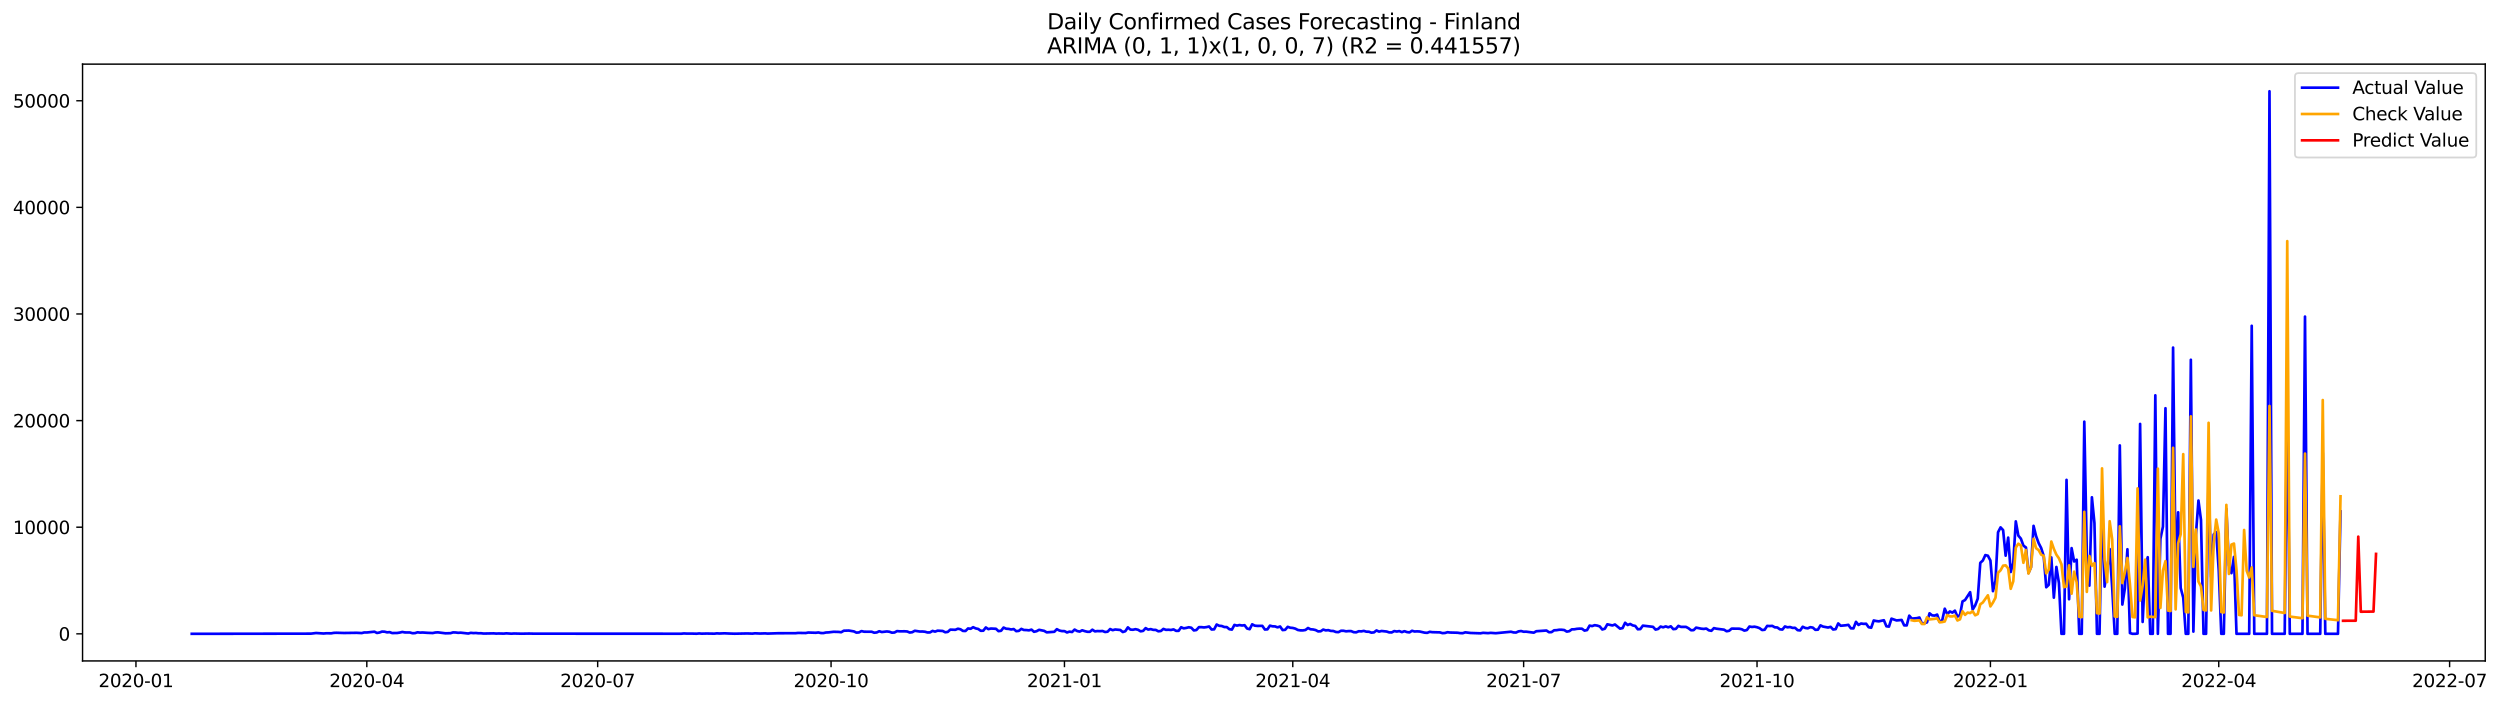 <?xml version="1.0" encoding="utf-8" standalone="no"?>
<!DOCTYPE svg PUBLIC "-//W3C//DTD SVG 1.1//EN"
  "http://www.w3.org/Graphics/SVG/1.1/DTD/svg11.dtd">
<svg xmlns:xlink="http://www.w3.org/1999/xlink" width="1393.437pt" height="392.274pt" viewBox="0 0 1393.437 392.274" xmlns="http://www.w3.org/2000/svg" version="1.1">
 <defs>
  <style type="text/css">*{stroke-linejoin: round; stroke-linecap: butt}</style>
 </defs>
 <g id="figure_1">
  <g id="patch_1">
   <path d="M 0 392.274 
L 1393.437 392.274 
L 1393.437 0 
L 0 0 
z
" style="fill: #ffffff"/>
  </g>
  <g id="axes_1">
   <g id="patch_2">
    <path d="M 46.013 368.396 
L 1385.213 368.396 
L 1385.213 35.755 
L 46.013 35.755 
z
" style="fill: #ffffff"/>
   </g>
   <g id="matplotlib.axis_1">
    <g id="xtick_1">
     <g id="line2d_1">
      <defs>
       <path id="m874db8ef12" d="M 0 0 
L 0 3.5 
" style="stroke: #000000; stroke-width: 0.8"/>
      </defs>
      <g>
       <use xlink:href="#m874db8ef12" x="75.777" y="368.396" style="stroke: #000000; stroke-width: 0.8"/>
      </g>
     </g>
     <g id="text_1">
      <!-- 2020-01 -->
      <g transform="translate(54.886 382.994)scale(0.1 -0.1)">
       <defs>
        <path id="DejaVuSans-32" d="M 1228 531 
L 3431 531 
L 3431 0 
L 469 0 
L 469 531 
Q 828 903 1448 1529 
Q 2069 2156 2228 2338 
Q 2531 2678 2651 2914 
Q 2772 3150 2772 3378 
Q 2772 3750 2511 3984 
Q 2250 4219 1831 4219 
Q 1534 4219 1204 4116 
Q 875 4013 500 3803 
L 500 4441 
Q 881 4594 1212 4672 
Q 1544 4750 1819 4750 
Q 2544 4750 2975 4387 
Q 3406 4025 3406 3419 
Q 3406 3131 3298 2873 
Q 3191 2616 2906 2266 
Q 2828 2175 2409 1742 
Q 1991 1309 1228 531 
z
" transform="scale(0.016)"/>
        <path id="DejaVuSans-30" d="M 2034 4250 
Q 1547 4250 1301 3770 
Q 1056 3291 1056 2328 
Q 1056 1369 1301 889 
Q 1547 409 2034 409 
Q 2525 409 2770 889 
Q 3016 1369 3016 2328 
Q 3016 3291 2770 3770 
Q 2525 4250 2034 4250 
z
M 2034 4750 
Q 2819 4750 3233 4129 
Q 3647 3509 3647 2328 
Q 3647 1150 3233 529 
Q 2819 -91 2034 -91 
Q 1250 -91 836 529 
Q 422 1150 422 2328 
Q 422 3509 836 4129 
Q 1250 4750 2034 4750 
z
" transform="scale(0.016)"/>
        <path id="DejaVuSans-2d" d="M 313 2009 
L 1997 2009 
L 1997 1497 
L 313 1497 
L 313 2009 
z
" transform="scale(0.016)"/>
        <path id="DejaVuSans-31" d="M 794 531 
L 1825 531 
L 1825 4091 
L 703 3866 
L 703 4441 
L 1819 4666 
L 2450 4666 
L 2450 531 
L 3481 531 
L 3481 0 
L 794 0 
L 794 531 
z
" transform="scale(0.016)"/>
       </defs>
       <use xlink:href="#DejaVuSans-32"/>
       <use xlink:href="#DejaVuSans-30" x="63.623"/>
       <use xlink:href="#DejaVuSans-32" x="127.246"/>
       <use xlink:href="#DejaVuSans-30" x="190.869"/>
       <use xlink:href="#DejaVuSans-2d" x="254.492"/>
       <use xlink:href="#DejaVuSans-30" x="290.576"/>
       <use xlink:href="#DejaVuSans-31" x="354.199"/>
      </g>
     </g>
    </g>
    <g id="xtick_2">
     <g id="line2d_2">
      <g>
       <use xlink:href="#m874db8ef12" x="204.451" y="368.396" style="stroke: #000000; stroke-width: 0.8"/>
      </g>
     </g>
     <g id="text_2">
      <!-- 2020-04 -->
      <g transform="translate(183.56 382.994)scale(0.1 -0.1)">
       <defs>
        <path id="DejaVuSans-34" d="M 2419 4116 
L 825 1625 
L 2419 1625 
L 2419 4116 
z
M 2253 4666 
L 3047 4666 
L 3047 1625 
L 3713 1625 
L 3713 1100 
L 3047 1100 
L 3047 0 
L 2419 0 
L 2419 1100 
L 313 1100 
L 313 1709 
L 2253 4666 
z
" transform="scale(0.016)"/>
       </defs>
       <use xlink:href="#DejaVuSans-32"/>
       <use xlink:href="#DejaVuSans-30" x="63.623"/>
       <use xlink:href="#DejaVuSans-32" x="127.246"/>
       <use xlink:href="#DejaVuSans-30" x="190.869"/>
       <use xlink:href="#DejaVuSans-2d" x="254.492"/>
       <use xlink:href="#DejaVuSans-30" x="290.576"/>
       <use xlink:href="#DejaVuSans-34" x="354.199"/>
      </g>
     </g>
    </g>
    <g id="xtick_3">
     <g id="line2d_3">
      <g>
       <use xlink:href="#m874db8ef12" x="333.125" y="368.396" style="stroke: #000000; stroke-width: 0.8"/>
      </g>
     </g>
     <g id="text_3">
      <!-- 2020-07 -->
      <g transform="translate(312.234 382.994)scale(0.1 -0.1)">
       <defs>
        <path id="DejaVuSans-37" d="M 525 4666 
L 3525 4666 
L 3525 4397 
L 1831 0 
L 1172 0 
L 2766 4134 
L 525 4134 
L 525 4666 
z
" transform="scale(0.016)"/>
       </defs>
       <use xlink:href="#DejaVuSans-32"/>
       <use xlink:href="#DejaVuSans-30" x="63.623"/>
       <use xlink:href="#DejaVuSans-32" x="127.246"/>
       <use xlink:href="#DejaVuSans-30" x="190.869"/>
       <use xlink:href="#DejaVuSans-2d" x="254.492"/>
       <use xlink:href="#DejaVuSans-30" x="290.576"/>
       <use xlink:href="#DejaVuSans-37" x="354.199"/>
      </g>
     </g>
    </g>
    <g id="xtick_4">
     <g id="line2d_4">
      <g>
       <use xlink:href="#m874db8ef12" x="463.213" y="368.396" style="stroke: #000000; stroke-width: 0.8"/>
      </g>
     </g>
     <g id="text_4">
      <!-- 2020-10 -->
      <g transform="translate(442.322 382.994)scale(0.1 -0.1)">
       <use xlink:href="#DejaVuSans-32"/>
       <use xlink:href="#DejaVuSans-30" x="63.623"/>
       <use xlink:href="#DejaVuSans-32" x="127.246"/>
       <use xlink:href="#DejaVuSans-30" x="190.869"/>
       <use xlink:href="#DejaVuSans-2d" x="254.492"/>
       <use xlink:href="#DejaVuSans-31" x="290.576"/>
       <use xlink:href="#DejaVuSans-30" x="354.199"/>
      </g>
     </g>
    </g>
    <g id="xtick_5">
     <g id="line2d_5">
      <g>
       <use xlink:href="#m874db8ef12" x="593.301" y="368.396" style="stroke: #000000; stroke-width: 0.8"/>
      </g>
     </g>
     <g id="text_5">
      <!-- 2021-01 -->
      <g transform="translate(572.41 382.994)scale(0.1 -0.1)">
       <use xlink:href="#DejaVuSans-32"/>
       <use xlink:href="#DejaVuSans-30" x="63.623"/>
       <use xlink:href="#DejaVuSans-32" x="127.246"/>
       <use xlink:href="#DejaVuSans-31" x="190.869"/>
       <use xlink:href="#DejaVuSans-2d" x="254.492"/>
       <use xlink:href="#DejaVuSans-30" x="290.576"/>
       <use xlink:href="#DejaVuSans-31" x="354.199"/>
      </g>
     </g>
    </g>
    <g id="xtick_6">
     <g id="line2d_6">
      <g>
       <use xlink:href="#m874db8ef12" x="720.562" y="368.396" style="stroke: #000000; stroke-width: 0.8"/>
      </g>
     </g>
     <g id="text_6">
      <!-- 2021-04 -->
      <g transform="translate(699.67 382.994)scale(0.1 -0.1)">
       <use xlink:href="#DejaVuSans-32"/>
       <use xlink:href="#DejaVuSans-30" x="63.623"/>
       <use xlink:href="#DejaVuSans-32" x="127.246"/>
       <use xlink:href="#DejaVuSans-31" x="190.869"/>
       <use xlink:href="#DejaVuSans-2d" x="254.492"/>
       <use xlink:href="#DejaVuSans-30" x="290.576"/>
       <use xlink:href="#DejaVuSans-34" x="354.199"/>
      </g>
     </g>
    </g>
    <g id="xtick_7">
     <g id="line2d_7">
      <g>
       <use xlink:href="#m874db8ef12" x="849.236" y="368.396" style="stroke: #000000; stroke-width: 0.8"/>
      </g>
     </g>
     <g id="text_7">
      <!-- 2021-07 -->
      <g transform="translate(828.344 382.994)scale(0.1 -0.1)">
       <use xlink:href="#DejaVuSans-32"/>
       <use xlink:href="#DejaVuSans-30" x="63.623"/>
       <use xlink:href="#DejaVuSans-32" x="127.246"/>
       <use xlink:href="#DejaVuSans-31" x="190.869"/>
       <use xlink:href="#DejaVuSans-2d" x="254.492"/>
       <use xlink:href="#DejaVuSans-30" x="290.576"/>
       <use xlink:href="#DejaVuSans-37" x="354.199"/>
      </g>
     </g>
    </g>
    <g id="xtick_8">
     <g id="line2d_8">
      <g>
       <use xlink:href="#m874db8ef12" x="979.324" y="368.396" style="stroke: #000000; stroke-width: 0.8"/>
      </g>
     </g>
     <g id="text_8">
      <!-- 2021-10 -->
      <g transform="translate(958.432 382.994)scale(0.1 -0.1)">
       <use xlink:href="#DejaVuSans-32"/>
       <use xlink:href="#DejaVuSans-30" x="63.623"/>
       <use xlink:href="#DejaVuSans-32" x="127.246"/>
       <use xlink:href="#DejaVuSans-31" x="190.869"/>
       <use xlink:href="#DejaVuSans-2d" x="254.492"/>
       <use xlink:href="#DejaVuSans-31" x="290.576"/>
       <use xlink:href="#DejaVuSans-30" x="354.199"/>
      </g>
     </g>
    </g>
    <g id="xtick_9">
     <g id="line2d_9">
      <g>
       <use xlink:href="#m874db8ef12" x="1109.412" y="368.396" style="stroke: #000000; stroke-width: 0.8"/>
      </g>
     </g>
     <g id="text_9">
      <!-- 2022-01 -->
      <g transform="translate(1088.52 382.994)scale(0.1 -0.1)">
       <use xlink:href="#DejaVuSans-32"/>
       <use xlink:href="#DejaVuSans-30" x="63.623"/>
       <use xlink:href="#DejaVuSans-32" x="127.246"/>
       <use xlink:href="#DejaVuSans-32" x="190.869"/>
       <use xlink:href="#DejaVuSans-2d" x="254.492"/>
       <use xlink:href="#DejaVuSans-30" x="290.576"/>
       <use xlink:href="#DejaVuSans-31" x="354.199"/>
      </g>
     </g>
    </g>
    <g id="xtick_10">
     <g id="line2d_10">
      <g>
       <use xlink:href="#m874db8ef12" x="1236.672" y="368.396" style="stroke: #000000; stroke-width: 0.8"/>
      </g>
     </g>
     <g id="text_10">
      <!-- 2022-04 -->
      <g transform="translate(1215.78 382.994)scale(0.1 -0.1)">
       <use xlink:href="#DejaVuSans-32"/>
       <use xlink:href="#DejaVuSans-30" x="63.623"/>
       <use xlink:href="#DejaVuSans-32" x="127.246"/>
       <use xlink:href="#DejaVuSans-32" x="190.869"/>
       <use xlink:href="#DejaVuSans-2d" x="254.492"/>
       <use xlink:href="#DejaVuSans-30" x="290.576"/>
       <use xlink:href="#DejaVuSans-34" x="354.199"/>
      </g>
     </g>
    </g>
    <g id="xtick_11">
     <g id="line2d_11">
      <g>
       <use xlink:href="#m874db8ef12" x="1365.346" y="368.396" style="stroke: #000000; stroke-width: 0.8"/>
      </g>
     </g>
     <g id="text_11">
      <!-- 2022-07 -->
      <g transform="translate(1344.454 382.994)scale(0.1 -0.1)">
       <use xlink:href="#DejaVuSans-32"/>
       <use xlink:href="#DejaVuSans-30" x="63.623"/>
       <use xlink:href="#DejaVuSans-32" x="127.246"/>
       <use xlink:href="#DejaVuSans-32" x="190.869"/>
       <use xlink:href="#DejaVuSans-2d" x="254.492"/>
       <use xlink:href="#DejaVuSans-30" x="290.576"/>
       <use xlink:href="#DejaVuSans-37" x="354.199"/>
      </g>
     </g>
    </g>
   </g>
   <g id="matplotlib.axis_2">
    <g id="ytick_1">
     <g id="line2d_12">
      <defs>
       <path id="m9515ef3a72" d="M 0 0 
L -3.5 0 
" style="stroke: #000000; stroke-width: 0.8"/>
      </defs>
      <g>
       <use xlink:href="#m9515ef3a72" x="46.013" y="353.276" style="stroke: #000000; stroke-width: 0.8"/>
      </g>
     </g>
     <g id="text_12">
      <!-- 0 -->
      <g transform="translate(32.65 357.075)scale(0.1 -0.1)">
       <use xlink:href="#DejaVuSans-30"/>
      </g>
     </g>
    </g>
    <g id="ytick_2">
     <g id="line2d_13">
      <g>
       <use xlink:href="#m9515ef3a72" x="46.013" y="293.852" style="stroke: #000000; stroke-width: 0.8"/>
      </g>
     </g>
     <g id="text_13">
      <!-- 10000 -->
      <g transform="translate(7.2 297.651)scale(0.1 -0.1)">
       <use xlink:href="#DejaVuSans-31"/>
       <use xlink:href="#DejaVuSans-30" x="63.623"/>
       <use xlink:href="#DejaVuSans-30" x="127.246"/>
       <use xlink:href="#DejaVuSans-30" x="190.869"/>
       <use xlink:href="#DejaVuSans-30" x="254.492"/>
      </g>
     </g>
    </g>
    <g id="ytick_3">
     <g id="line2d_14">
      <g>
       <use xlink:href="#m9515ef3a72" x="46.013" y="234.429" style="stroke: #000000; stroke-width: 0.8"/>
      </g>
     </g>
     <g id="text_14">
      <!-- 20000 -->
      <g transform="translate(7.2 238.228)scale(0.1 -0.1)">
       <use xlink:href="#DejaVuSans-32"/>
       <use xlink:href="#DejaVuSans-30" x="63.623"/>
       <use xlink:href="#DejaVuSans-30" x="127.246"/>
       <use xlink:href="#DejaVuSans-30" x="190.869"/>
       <use xlink:href="#DejaVuSans-30" x="254.492"/>
      </g>
     </g>
    </g>
    <g id="ytick_4">
     <g id="line2d_15">
      <g>
       <use xlink:href="#m9515ef3a72" x="46.013" y="175.005" style="stroke: #000000; stroke-width: 0.8"/>
      </g>
     </g>
     <g id="text_15">
      <!-- 30000 -->
      <g transform="translate(7.2 178.804)scale(0.1 -0.1)">
       <defs>
        <path id="DejaVuSans-33" d="M 2597 2516 
Q 3050 2419 3304 2112 
Q 3559 1806 3559 1356 
Q 3559 666 3084 287 
Q 2609 -91 1734 -91 
Q 1441 -91 1130 -33 
Q 819 25 488 141 
L 488 750 
Q 750 597 1062 519 
Q 1375 441 1716 441 
Q 2309 441 2620 675 
Q 2931 909 2931 1356 
Q 2931 1769 2642 2001 
Q 2353 2234 1838 2234 
L 1294 2234 
L 1294 2753 
L 1863 2753 
Q 2328 2753 2575 2939 
Q 2822 3125 2822 3475 
Q 2822 3834 2567 4026 
Q 2313 4219 1838 4219 
Q 1578 4219 1281 4162 
Q 984 4106 628 3988 
L 628 4550 
Q 988 4650 1302 4700 
Q 1616 4750 1894 4750 
Q 2613 4750 3031 4423 
Q 3450 4097 3450 3541 
Q 3450 3153 3228 2886 
Q 3006 2619 2597 2516 
z
" transform="scale(0.016)"/>
       </defs>
       <use xlink:href="#DejaVuSans-33"/>
       <use xlink:href="#DejaVuSans-30" x="63.623"/>
       <use xlink:href="#DejaVuSans-30" x="127.246"/>
       <use xlink:href="#DejaVuSans-30" x="190.869"/>
       <use xlink:href="#DejaVuSans-30" x="254.492"/>
      </g>
     </g>
    </g>
    <g id="ytick_5">
     <g id="line2d_16">
      <g>
       <use xlink:href="#m9515ef3a72" x="46.013" y="115.582" style="stroke: #000000; stroke-width: 0.8"/>
      </g>
     </g>
     <g id="text_16">
      <!-- 40000 -->
      <g transform="translate(7.2 119.381)scale(0.1 -0.1)">
       <use xlink:href="#DejaVuSans-34"/>
       <use xlink:href="#DejaVuSans-30" x="63.623"/>
       <use xlink:href="#DejaVuSans-30" x="127.246"/>
       <use xlink:href="#DejaVuSans-30" x="190.869"/>
       <use xlink:href="#DejaVuSans-30" x="254.492"/>
      </g>
     </g>
    </g>
    <g id="ytick_6">
     <g id="line2d_17">
      <g>
       <use xlink:href="#m9515ef3a72" x="46.013" y="56.158" style="stroke: #000000; stroke-width: 0.8"/>
      </g>
     </g>
     <g id="text_17">
      <!-- 50000 -->
      <g transform="translate(7.2 59.957)scale(0.1 -0.1)">
       <defs>
        <path id="DejaVuSans-35" d="M 691 4666 
L 3169 4666 
L 3169 4134 
L 1269 4134 
L 1269 2991 
Q 1406 3038 1543 3061 
Q 1681 3084 1819 3084 
Q 2600 3084 3056 2656 
Q 3513 2228 3513 1497 
Q 3513 744 3044 326 
Q 2575 -91 1722 -91 
Q 1428 -91 1123 -41 
Q 819 9 494 109 
L 494 744 
Q 775 591 1075 516 
Q 1375 441 1709 441 
Q 2250 441 2565 725 
Q 2881 1009 2881 1497 
Q 2881 1984 2565 2268 
Q 2250 2553 1709 2553 
Q 1456 2553 1204 2497 
Q 953 2441 691 2322 
L 691 4666 
z
" transform="scale(0.016)"/>
       </defs>
       <use xlink:href="#DejaVuSans-35"/>
       <use xlink:href="#DejaVuSans-30" x="63.623"/>
       <use xlink:href="#DejaVuSans-30" x="127.246"/>
       <use xlink:href="#DejaVuSans-30" x="190.869"/>
       <use xlink:href="#DejaVuSans-30" x="254.492"/>
      </g>
     </g>
    </g>
   </g>
   <g id="line2d_18">
    <path d="M 106.885 353.276 
L 173.343 353.174 
L 176.171 352.824 
L 180.413 353.103 
L 181.827 352.961 
L 184.655 352.996 
L 186.069 352.741 
L 187.483 352.687 
L 191.725 352.812 
L 198.795 352.711 
L 201.623 352.86 
L 203.037 352.509 
L 204.451 352.533 
L 208.693 352.093 
L 210.107 352.794 
L 211.521 352.551 
L 212.935 352.034 
L 214.349 352.087 
L 215.763 352.455 
L 217.177 352.337 
L 218.591 352.854 
L 221.419 352.8 
L 222.833 352.58 
L 224.247 352.236 
L 225.661 352.503 
L 228.489 352.533 
L 229.903 352.943 
L 231.317 352.877 
L 232.731 352.426 
L 234.145 352.61 
L 235.559 352.539 
L 238.387 352.729 
L 241.215 352.842 
L 242.629 352.545 
L 244.043 352.45 
L 248.285 352.99 
L 251.113 352.913 
L 252.527 352.485 
L 253.941 352.533 
L 255.355 352.711 
L 256.769 352.634 
L 261.011 353.109 
L 262.425 352.729 
L 263.839 352.877 
L 265.253 352.812 
L 266.667 352.978 
L 268.081 352.949 
L 269.495 353.127 
L 275.151 353.02 
L 276.565 353.145 
L 277.979 353.085 
L 280.807 353.157 
L 282.221 353.008 
L 285.049 353.204 
L 286.463 353.097 
L 290.705 353.204 
L 294.947 353.127 
L 297.775 353.198 
L 379.787 353.216 
L 381.201 353.068 
L 382.615 353.145 
L 385.443 353.145 
L 388.271 353.222 
L 389.685 353.068 
L 391.099 353.186 
L 393.927 353.115 
L 398.169 353.192 
L 399.583 353.02 
L 400.997 353.115 
L 403.825 352.996 
L 406.653 353.127 
L 409.481 353.21 
L 416.551 353.068 
L 419.379 353.169 
L 420.793 352.99 
L 423.621 353.121 
L 426.449 353.026 
L 427.863 353.145 
L 433.519 352.949 
L 443.417 352.931 
L 444.831 352.77 
L 449.073 352.836 
L 450.487 352.562 
L 454.729 352.693 
L 456.143 352.515 
L 457.557 352.836 
L 458.971 352.854 
L 460.385 352.539 
L 461.799 352.479 
L 464.627 352.141 
L 467.455 352.218 
L 468.869 352.396 
L 470.283 351.546 
L 473.111 351.457 
L 475.939 351.933 
L 477.353 352.616 
L 478.767 352.491 
L 480.181 351.754 
L 481.595 352.093 
L 485.837 352.117 
L 487.251 352.657 
L 488.665 352.509 
L 490.079 351.832 
L 491.493 352.283 
L 494.321 351.95 
L 495.735 352.123 
L 497.149 352.64 
L 498.563 352.539 
L 499.977 351.76 
L 501.391 351.885 
L 504.219 351.873 
L 505.633 351.968 
L 507.047 352.556 
L 508.461 352.378 
L 509.875 351.57 
L 512.703 352.004 
L 514.117 351.98 
L 515.531 352.111 
L 516.945 352.515 
L 518.359 352.491 
L 519.773 351.653 
L 521.187 352.051 
L 522.601 351.523 
L 525.429 351.683 
L 526.843 352.414 
L 528.257 352.206 
L 529.671 350.94 
L 532.499 351.035 
L 533.913 350.435 
L 535.327 350.732 
L 536.741 351.671 
L 538.155 351.689 
L 539.569 350.281 
L 540.983 350.477 
L 542.397 349.597 
L 543.811 350.245 
L 545.225 350.566 
L 546.639 351.588 
L 548.053 351.534 
L 549.467 349.734 
L 550.881 350.661 
L 552.295 350.334 
L 555.123 350.465 
L 556.537 351.79 
L 557.951 351.594 
L 559.365 349.787 
L 560.779 350.435 
L 562.193 350.53 
L 563.607 350.857 
L 565.021 350.619 
L 566.435 351.796 
L 567.849 351.635 
L 569.263 350.524 
L 570.677 351.136 
L 572.091 351.184 
L 573.505 351.344 
L 574.919 350.934 
L 576.333 352.141 
L 577.747 351.826 
L 579.161 351.047 
L 581.989 351.629 
L 583.403 352.455 
L 587.645 352.141 
L 589.059 350.691 
L 590.473 351.445 
L 591.887 351.76 
L 593.301 351.766 
L 594.715 352.515 
L 596.129 352.057 
L 597.543 352.271 
L 598.957 350.916 
L 600.371 351.719 
L 601.785 352.039 
L 603.199 351.303 
L 604.613 351.778 
L 606.027 352.129 
L 607.441 352.158 
L 608.855 350.982 
L 610.269 351.915 
L 611.683 351.742 
L 613.097 351.802 
L 614.511 351.695 
L 615.925 352.259 
L 617.339 352.099 
L 618.753 350.619 
L 620.167 351.243 
L 621.581 350.863 
L 624.409 351.13 
L 625.823 352.277 
L 627.237 351.808 
L 628.651 349.68 
L 630.065 350.916 
L 631.479 351.006 
L 632.893 350.691 
L 634.307 351.023 
L 635.721 351.885 
L 637.135 351.647 
L 638.549 350.108 
L 639.963 350.922 
L 641.377 350.655 
L 642.791 351.065 
L 644.205 351.101 
L 645.619 351.867 
L 647.033 351.707 
L 648.447 350.536 
L 649.861 351.059 
L 651.275 351 
L 652.689 351.13 
L 654.103 350.798 
L 655.517 351.618 
L 656.931 351.606 
L 658.345 349.609 
L 659.759 350.227 
L 661.173 349.989 
L 662.587 349.627 
L 664.001 349.876 
L 665.415 351.386 
L 666.829 351.166 
L 668.243 349.573 
L 669.657 349.562 
L 671.071 349.716 
L 672.485 349.538 
L 673.899 349.187 
L 675.313 350.869 
L 676.727 350.768 
L 678.141 348.1 
L 679.555 348.783 
L 680.969 348.92 
L 682.383 349.484 
L 683.797 349.532 
L 685.211 350.702 
L 686.625 350.922 
L 688.039 348.32 
L 689.453 348.694 
L 690.867 348.391 
L 692.281 348.64 
L 693.695 348.474 
L 695.109 350.334 
L 696.523 350.691 
L 697.937 347.975 
L 699.351 348.718 
L 700.765 348.86 
L 703.593 348.848 
L 705.007 350.875 
L 706.421 350.78 
L 707.835 348.712 
L 709.249 349.098 
L 710.663 349.146 
L 712.077 349.674 
L 713.491 349.187 
L 714.905 351.184 
L 716.319 351.047 
L 717.734 349.383 
L 719.148 349.876 
L 720.562 350.007 
L 721.976 350.388 
L 723.39 351.13 
L 724.804 351.35 
L 726.218 351.362 
L 727.632 351.136 
L 729.046 350.043 
L 730.46 350.744 
L 731.874 350.857 
L 733.288 351.184 
L 734.702 351.927 
L 736.116 351.849 
L 737.53 350.905 
L 738.944 351.356 
L 740.358 351.231 
L 741.772 351.647 
L 743.186 351.701 
L 744.6 352.253 
L 746.014 352.348 
L 747.428 351.576 
L 748.842 351.576 
L 750.256 351.891 
L 751.67 351.754 
L 753.084 351.76 
L 754.498 352.36 
L 755.912 352.444 
L 757.326 351.837 
L 758.74 351.915 
L 760.154 351.647 
L 761.568 352.081 
L 762.982 352.105 
L 764.396 352.628 
L 765.81 352.473 
L 767.224 351.398 
L 768.638 352.051 
L 770.052 351.701 
L 772.88 352.004 
L 774.294 352.479 
L 775.708 352.503 
L 777.122 351.748 
L 778.536 351.998 
L 779.95 351.754 
L 781.364 352.343 
L 782.778 351.796 
L 784.192 352.301 
L 785.606 352.479 
L 787.02 351.588 
L 788.434 351.986 
L 789.848 351.903 
L 791.262 351.986 
L 794.09 352.634 
L 795.504 352.723 
L 796.918 352.158 
L 798.332 352.366 
L 802.574 352.473 
L 803.988 352.895 
L 805.402 352.806 
L 806.816 352.378 
L 808.23 352.556 
L 812.472 352.669 
L 813.886 352.895 
L 815.3 352.919 
L 816.714 352.45 
L 819.542 352.794 
L 825.198 352.99 
L 826.612 352.723 
L 829.44 352.895 
L 830.854 352.735 
L 833.682 352.937 
L 842.166 352.117 
L 843.58 352.497 
L 844.994 352.568 
L 846.408 351.909 
L 847.822 351.725 
L 849.236 352.111 
L 850.65 352.075 
L 854.892 352.634 
L 856.306 351.832 
L 861.962 351.445 
L 863.376 352.39 
L 864.79 352.325 
L 866.204 351.315 
L 867.618 351.243 
L 869.032 351.006 
L 870.446 351.006 
L 871.86 351.166 
L 873.274 352.051 
L 874.688 351.796 
L 876.102 350.78 
L 877.516 350.756 
L 878.93 350.494 
L 880.344 350.382 
L 881.758 350.435 
L 883.172 351.487 
L 884.586 351.19 
L 886 348.7 
L 887.414 348.967 
L 888.828 348.462 
L 890.242 348.688 
L 891.656 349.14 
L 893.07 350.851 
L 894.484 350.441 
L 895.898 347.969 
L 898.726 348.617 
L 900.14 348.07 
L 902.968 350.393 
L 904.382 350.084 
L 905.796 347.119 
L 907.21 348.367 
L 908.624 347.791 
L 910.038 348.587 
L 911.452 348.878 
L 912.866 350.744 
L 914.28 350.631 
L 915.694 348.712 
L 921.35 349.383 
L 922.764 350.91 
L 924.178 350.566 
L 925.592 349.223 
L 927.006 349.657 
L 928.42 349.122 
L 929.834 349.651 
L 931.248 349.092 
L 932.662 350.667 
L 934.076 350.518 
L 935.49 348.854 
L 936.904 349.413 
L 939.732 349.413 
L 941.146 350.185 
L 942.56 351.279 
L 943.974 351.219 
L 945.388 349.823 
L 948.216 350.411 
L 949.63 350.548 
L 951.044 350.328 
L 952.458 351.32 
L 953.872 351.594 
L 955.286 350.108 
L 956.7 350.423 
L 960.942 350.964 
L 962.356 351.849 
L 963.77 351.582 
L 965.184 350.37 
L 969.426 350.423 
L 970.84 350.756 
L 972.254 351.499 
L 973.668 351.166 
L 975.082 349.211 
L 976.496 349.455 
L 977.91 349.3 
L 979.324 349.603 
L 980.738 350.12 
L 982.152 351.166 
L 983.566 351 
L 984.98 348.86 
L 986.394 348.944 
L 987.808 348.843 
L 989.222 349.645 
L 990.636 349.734 
L 992.05 350.75 
L 993.464 350.905 
L 994.878 349.169 
L 996.292 349.651 
L 997.706 349.484 
L 999.12 349.96 
L 1000.534 349.936 
L 1001.948 351.231 
L 1003.362 351.38 
L 1004.776 349.348 
L 1006.19 350.007 
L 1007.604 350.209 
L 1009.018 349.573 
L 1010.432 349.829 
L 1011.846 351.053 
L 1013.26 350.964 
L 1014.674 348.563 
L 1016.088 349.235 
L 1018.916 349.77 
L 1020.33 349.383 
L 1021.744 350.869 
L 1023.158 350.667 
L 1024.572 347.494 
L 1025.986 348.789 
L 1028.814 348.51 
L 1030.228 348.272 
L 1031.642 350.221 
L 1033.056 350.257 
L 1034.47 346.608 
L 1035.884 348.326 
L 1037.298 347.523 
L 1038.712 347.725 
L 1040.126 347.654 
L 1041.54 349.603 
L 1042.954 349.882 
L 1044.368 345.836 
L 1045.782 346.151 
L 1047.196 346.323 
L 1050.024 345.705 
L 1051.438 349.068 
L 1052.852 349.264 
L 1054.266 344.825 
L 1057.094 345.818 
L 1059.922 345.55 
L 1061.336 348.557 
L 1062.75 348.581 
L 1064.164 343.162 
L 1065.578 344.796 
L 1068.406 344.552 
L 1069.82 344.19 
L 1071.234 347.5 
L 1072.648 347.315 
L 1074.062 346.876 
L 1075.476 341.836 
L 1076.89 342.977 
L 1078.304 343.126 
L 1079.718 342.561 
L 1081.132 346.596 
L 1082.546 345.735 
L 1083.96 339.275 
L 1085.374 342.383 
L 1086.788 340.803 
L 1088.202 341.45 
L 1089.616 340.369 
L 1091.03 343.685 
L 1092.444 342.853 
L 1093.858 335.211 
L 1095.272 334.444 
L 1098.1 330.077 
L 1099.514 339.757 
L 1100.928 337.392 
L 1102.342 333.666 
L 1103.756 313.711 
L 1105.17 312.434 
L 1106.584 309.391 
L 1107.998 309.748 
L 1109.412 312.446 
L 1110.826 329.494 
L 1112.24 323.7 
L 1113.654 296.675 
L 1115.068 293.947 
L 1116.482 295.474 
L 1117.896 309.712 
L 1119.31 299.652 
L 1120.724 318.81 
L 1122.138 313.812 
L 1123.552 290.602 
L 1124.966 298.535 
L 1126.38 300.222 
L 1127.794 304.103 
L 1129.208 305.16 
L 1130.622 319.392 
L 1132.036 316.136 
L 1133.45 293.097 
L 1134.864 298.82 
L 1136.278 302.694 
L 1137.692 305.452 
L 1139.106 309.92 
L 1140.52 327.319 
L 1141.934 325.964 
L 1143.348 310.681 
L 1144.762 333.113 
L 1146.176 316.011 
L 1147.59 324.954 
L 1149.004 353.276 
L 1150.418 353.276 
L 1151.832 267.474 
L 1153.246 333.999 
L 1154.66 305.511 
L 1156.074 312.939 
L 1157.488 311.964 
L 1158.902 353.276 
L 1160.316 353.276 
L 1161.73 235.035 
L 1163.144 308.874 
L 1164.558 326.416 
L 1165.972 277.184 
L 1167.386 291.558 
L 1168.8 353.276 
L 1170.214 353.276 
L 1171.628 279.531 
L 1173.042 326.975 
L 1174.456 317.883 
L 1175.87 306.016 
L 1177.284 327.557 
L 1178.698 353.276 
L 1180.112 353.276 
L 1181.526 248.268 
L 1182.94 336.958 
L 1184.354 327.937 
L 1185.768 306.147 
L 1187.182 352.854 
L 1188.596 353.276 
L 1190.01 353.276 
L 1191.424 353.109 
L 1192.838 236.294 
L 1194.252 346.644 
L 1195.666 317.449 
L 1197.08 310.58 
L 1198.494 353.276 
L 1199.908 353.276 
L 1201.322 220.351 
L 1202.736 353.276 
L 1204.15 300.329 
L 1205.564 293.549 
L 1206.978 227.541 
L 1208.392 353.276 
L 1209.806 353.276 
L 1211.22 193.735 
L 1212.634 316.968 
L 1214.048 285.551 
L 1215.462 327.753 
L 1216.876 333.072 
L 1218.29 353.276 
L 1219.704 353.276 
L 1221.118 200.528 
L 1222.532 352.045 
L 1223.946 297.94 
L 1225.36 278.984 
L 1226.774 289.841 
L 1228.188 353.276 
L 1229.602 353.276 
L 1231.016 265.543 
L 1232.43 321.555 
L 1233.844 297.893 
L 1235.258 296.58 
L 1236.672 317.919 
L 1238.086 353.276 
L 1239.5 353.276 
L 1240.914 283.691 
L 1242.328 314.947 
L 1243.742 319.464 
L 1245.156 310.396 
L 1246.57 353.276 
L 1253.64 353.276 
L 1255.054 181.595 
L 1256.468 353.276 
L 1263.538 353.276 
L 1264.952 50.876 
L 1266.366 353.276 
L 1273.436 353.276 
L 1274.85 219.329 
L 1276.264 353.276 
L 1283.334 353.276 
L 1284.748 176.467 
L 1286.162 353.276 
L 1293.232 353.276 
L 1294.646 252.416 
L 1296.06 353.276 
L 1303.13 353.276 
L 1304.544 285.028 
L 1304.544 285.028 
" clip-path="url(#pe64b222b1d)" style="fill: none; stroke: #0000ff; stroke-width: 1.5; stroke-linecap: square"/>
   </g>
   <g id="line2d_19">
    <path d="M 1065.578 345.723 
L 1066.992 346.033 
L 1069.82 345.777 
L 1071.234 347.798 
L 1072.648 347.8 
L 1074.062 344.062 
L 1075.476 345.233 
L 1078.304 344.935 
L 1079.718 344.64 
L 1081.132 346.859 
L 1082.546 346.719 
L 1083.96 346.388 
L 1085.374 342.774 
L 1086.788 343.54 
L 1088.202 343.577 
L 1089.616 343.137 
L 1091.03 345.839 
L 1092.444 345.195 
L 1093.858 340.705 
L 1095.272 342.715 
L 1096.686 341.451 
L 1098.1 341.696 
L 1099.514 340.705 
L 1100.928 342.952 
L 1102.342 342.257 
L 1103.756 336.826 
L 1105.17 335.813 
L 1107.998 331.808 
L 1109.412 337.985 
L 1110.826 335.824 
L 1112.24 333.127 
L 1113.654 319.231 
L 1115.068 317.878 
L 1116.482 315.286 
L 1117.896 315.112 
L 1119.31 316.842 
L 1120.724 328.176 
L 1122.138 323.998 
L 1123.552 305.233 
L 1124.966 303.05 
L 1126.38 303.996 
L 1127.794 313.679 
L 1129.208 306.568 
L 1130.622 319.676 
L 1132.036 316.233 
L 1133.45 300.295 
L 1134.864 305.581 
L 1136.278 306.59 
L 1137.692 309.163 
L 1139.106 309.804 
L 1140.52 319.563 
L 1141.934 317.48 
L 1143.348 301.839 
L 1144.762 305.94 
L 1146.176 309.153 
L 1147.59 311.179 
L 1149.004 314.522 
L 1150.418 327.255 
L 1151.832 326.856 
L 1153.246 315.129 
L 1154.66 330.904 
L 1156.074 318.634 
L 1157.488 324.644 
L 1158.902 343.806 
L 1160.316 343.994 
L 1161.73 285.302 
L 1163.144 329.9 
L 1164.558 309.908 
L 1165.972 315.338 
L 1167.386 313.87 
L 1168.8 341.746 
L 1170.214 341.976 
L 1171.628 261.068 
L 1173.042 312.109 
L 1174.456 324.445 
L 1175.87 290.518 
L 1177.284 300.694 
L 1178.698 343.591 
L 1180.112 343.783 
L 1181.526 293.369 
L 1182.94 324.981 
L 1184.354 318.982 
L 1185.768 311.016 
L 1187.182 325.687 
L 1188.596 343.889 
L 1190.01 344.075 
L 1191.424 272.203 
L 1192.838 334.727 
L 1194.252 326.49 
L 1195.666 311.946 
L 1197.08 344.101 
L 1198.494 343.687 
L 1199.908 343.877 
L 1201.322 343.949 
L 1202.736 261.224 
L 1204.15 338.842 
L 1205.564 318.002 
L 1206.978 312.773 
L 1208.392 340.296 
L 1209.806 340.556 
L 1211.22 249.601 
L 1212.634 339.645 
L 1214.048 302.835 
L 1215.462 297.816 
L 1216.876 253.135 
L 1218.29 341.058 
L 1219.704 341.303 
L 1221.118 232.069 
L 1222.532 315.967 
L 1223.946 295.148 
L 1225.36 324.155 
L 1226.774 326.86 
L 1228.188 339.948 
L 1229.602 340.215 
L 1231.016 235.665 
L 1232.43 340.244 
L 1233.844 302.722 
L 1235.258 289.606 
L 1236.672 297.191 
L 1238.086 341.14 
L 1239.5 341.382 
L 1240.914 281.42 
L 1242.328 319.893 
L 1243.742 303.545 
L 1245.156 302.965 
L 1246.57 317.753 
L 1247.984 342.741 
L 1249.398 342.951 
L 1250.812 295.408 
L 1252.226 318.046 
L 1253.64 321.867 
L 1255.054 316.286 
L 1256.468 342.91 
L 1263.538 343.899 
L 1264.952 226.281 
L 1266.366 340.442 
L 1273.436 341.676 
L 1274.85 134.407 
L 1276.264 343.658 
L 1283.334 344.572 
L 1284.748 252.833 
L 1286.162 343.153 
L 1293.232 344.118 
L 1294.646 222.977 
L 1296.06 344.9 
L 1303.13 345.691 
L 1304.544 276.632 
L 1304.544 276.632 
" clip-path="url(#pe64b222b1d)" style="fill: none; stroke: #ffa500; stroke-width: 1.5; stroke-linecap: square"/>
   </g>
   <g id="line2d_20">
    <path d="M 1305.958 346.005 
L 1307.372 345.996 
L 1308.786 345.987 
L 1310.2 345.979 
L 1311.614 345.97 
L 1313.028 345.961 
L 1314.442 299.123 
L 1315.856 340.955 
L 1317.27 340.94 
L 1318.684 340.926 
L 1320.098 340.911 
L 1321.512 340.897 
L 1322.926 340.882 
L 1324.34 308.733 
" clip-path="url(#pe64b222b1d)" style="fill: none; stroke: #ff0000; stroke-width: 1.5; stroke-linecap: square"/>
   </g>
   <g id="patch_3">
    <path d="M 46.013 368.396 
L 46.013 35.755 
" style="fill: none; stroke: #000000; stroke-width: 0.8; stroke-linejoin: miter; stroke-linecap: square"/>
   </g>
   <g id="patch_4">
    <path d="M 1385.213 368.396 
L 1385.213 35.755 
" style="fill: none; stroke: #000000; stroke-width: 0.8; stroke-linejoin: miter; stroke-linecap: square"/>
   </g>
   <g id="patch_5">
    <path d="M 46.013 368.396 
L 1385.213 368.396 
" style="fill: none; stroke: #000000; stroke-width: 0.8; stroke-linejoin: miter; stroke-linecap: square"/>
   </g>
   <g id="patch_6">
    <path d="M 46.013 35.755 
L 1385.213 35.755 
" style="fill: none; stroke: #000000; stroke-width: 0.8; stroke-linejoin: miter; stroke-linecap: square"/>
   </g>
   <g id="text_18">
    <!-- Daily Confirmed Cases Forecasting - Finland -->
    <g transform="translate(583.672 16.318)scale(0.12 -0.12)">
     <defs>
      <path id="DejaVuSans-44" d="M 1259 4147 
L 1259 519 
L 2022 519 
Q 2988 519 3436 956 
Q 3884 1394 3884 2338 
Q 3884 3275 3436 3711 
Q 2988 4147 2022 4147 
L 1259 4147 
z
M 628 4666 
L 1925 4666 
Q 3281 4666 3915 4102 
Q 4550 3538 4550 2338 
Q 4550 1131 3912 565 
Q 3275 0 1925 0 
L 628 0 
L 628 4666 
z
" transform="scale(0.016)"/>
      <path id="DejaVuSans-61" d="M 2194 1759 
Q 1497 1759 1228 1600 
Q 959 1441 959 1056 
Q 959 750 1161 570 
Q 1363 391 1709 391 
Q 2188 391 2477 730 
Q 2766 1069 2766 1631 
L 2766 1759 
L 2194 1759 
z
M 3341 1997 
L 3341 0 
L 2766 0 
L 2766 531 
Q 2569 213 2275 61 
Q 1981 -91 1556 -91 
Q 1019 -91 701 211 
Q 384 513 384 1019 
Q 384 1609 779 1909 
Q 1175 2209 1959 2209 
L 2766 2209 
L 2766 2266 
Q 2766 2663 2505 2880 
Q 2244 3097 1772 3097 
Q 1472 3097 1187 3025 
Q 903 2953 641 2809 
L 641 3341 
Q 956 3463 1253 3523 
Q 1550 3584 1831 3584 
Q 2591 3584 2966 3190 
Q 3341 2797 3341 1997 
z
" transform="scale(0.016)"/>
      <path id="DejaVuSans-69" d="M 603 3500 
L 1178 3500 
L 1178 0 
L 603 0 
L 603 3500 
z
M 603 4863 
L 1178 4863 
L 1178 4134 
L 603 4134 
L 603 4863 
z
" transform="scale(0.016)"/>
      <path id="DejaVuSans-6c" d="M 603 4863 
L 1178 4863 
L 1178 0 
L 603 0 
L 603 4863 
z
" transform="scale(0.016)"/>
      <path id="DejaVuSans-79" d="M 2059 -325 
Q 1816 -950 1584 -1140 
Q 1353 -1331 966 -1331 
L 506 -1331 
L 506 -850 
L 844 -850 
Q 1081 -850 1212 -737 
Q 1344 -625 1503 -206 
L 1606 56 
L 191 3500 
L 800 3500 
L 1894 763 
L 2988 3500 
L 3597 3500 
L 2059 -325 
z
" transform="scale(0.016)"/>
      <path id="DejaVuSans-20" transform="scale(0.016)"/>
      <path id="DejaVuSans-43" d="M 4122 4306 
L 4122 3641 
Q 3803 3938 3442 4084 
Q 3081 4231 2675 4231 
Q 1875 4231 1450 3742 
Q 1025 3253 1025 2328 
Q 1025 1406 1450 917 
Q 1875 428 2675 428 
Q 3081 428 3442 575 
Q 3803 722 4122 1019 
L 4122 359 
Q 3791 134 3420 21 
Q 3050 -91 2638 -91 
Q 1578 -91 968 557 
Q 359 1206 359 2328 
Q 359 3453 968 4101 
Q 1578 4750 2638 4750 
Q 3056 4750 3426 4639 
Q 3797 4528 4122 4306 
z
" transform="scale(0.016)"/>
      <path id="DejaVuSans-6f" d="M 1959 3097 
Q 1497 3097 1228 2736 
Q 959 2375 959 1747 
Q 959 1119 1226 758 
Q 1494 397 1959 397 
Q 2419 397 2687 759 
Q 2956 1122 2956 1747 
Q 2956 2369 2687 2733 
Q 2419 3097 1959 3097 
z
M 1959 3584 
Q 2709 3584 3137 3096 
Q 3566 2609 3566 1747 
Q 3566 888 3137 398 
Q 2709 -91 1959 -91 
Q 1206 -91 779 398 
Q 353 888 353 1747 
Q 353 2609 779 3096 
Q 1206 3584 1959 3584 
z
" transform="scale(0.016)"/>
      <path id="DejaVuSans-6e" d="M 3513 2113 
L 3513 0 
L 2938 0 
L 2938 2094 
Q 2938 2591 2744 2837 
Q 2550 3084 2163 3084 
Q 1697 3084 1428 2787 
Q 1159 2491 1159 1978 
L 1159 0 
L 581 0 
L 581 3500 
L 1159 3500 
L 1159 2956 
Q 1366 3272 1645 3428 
Q 1925 3584 2291 3584 
Q 2894 3584 3203 3211 
Q 3513 2838 3513 2113 
z
" transform="scale(0.016)"/>
      <path id="DejaVuSans-66" d="M 2375 4863 
L 2375 4384 
L 1825 4384 
Q 1516 4384 1395 4259 
Q 1275 4134 1275 3809 
L 1275 3500 
L 2222 3500 
L 2222 3053 
L 1275 3053 
L 1275 0 
L 697 0 
L 697 3053 
L 147 3053 
L 147 3500 
L 697 3500 
L 697 3744 
Q 697 4328 969 4595 
Q 1241 4863 1831 4863 
L 2375 4863 
z
" transform="scale(0.016)"/>
      <path id="DejaVuSans-72" d="M 2631 2963 
Q 2534 3019 2420 3045 
Q 2306 3072 2169 3072 
Q 1681 3072 1420 2755 
Q 1159 2438 1159 1844 
L 1159 0 
L 581 0 
L 581 3500 
L 1159 3500 
L 1159 2956 
Q 1341 3275 1631 3429 
Q 1922 3584 2338 3584 
Q 2397 3584 2469 3576 
Q 2541 3569 2628 3553 
L 2631 2963 
z
" transform="scale(0.016)"/>
      <path id="DejaVuSans-6d" d="M 3328 2828 
Q 3544 3216 3844 3400 
Q 4144 3584 4550 3584 
Q 5097 3584 5394 3201 
Q 5691 2819 5691 2113 
L 5691 0 
L 5113 0 
L 5113 2094 
Q 5113 2597 4934 2840 
Q 4756 3084 4391 3084 
Q 3944 3084 3684 2787 
Q 3425 2491 3425 1978 
L 3425 0 
L 2847 0 
L 2847 2094 
Q 2847 2600 2669 2842 
Q 2491 3084 2119 3084 
Q 1678 3084 1418 2786 
Q 1159 2488 1159 1978 
L 1159 0 
L 581 0 
L 581 3500 
L 1159 3500 
L 1159 2956 
Q 1356 3278 1631 3431 
Q 1906 3584 2284 3584 
Q 2666 3584 2933 3390 
Q 3200 3197 3328 2828 
z
" transform="scale(0.016)"/>
      <path id="DejaVuSans-65" d="M 3597 1894 
L 3597 1613 
L 953 1613 
Q 991 1019 1311 708 
Q 1631 397 2203 397 
Q 2534 397 2845 478 
Q 3156 559 3463 722 
L 3463 178 
Q 3153 47 2828 -22 
Q 2503 -91 2169 -91 
Q 1331 -91 842 396 
Q 353 884 353 1716 
Q 353 2575 817 3079 
Q 1281 3584 2069 3584 
Q 2775 3584 3186 3129 
Q 3597 2675 3597 1894 
z
M 3022 2063 
Q 3016 2534 2758 2815 
Q 2500 3097 2075 3097 
Q 1594 3097 1305 2825 
Q 1016 2553 972 2059 
L 3022 2063 
z
" transform="scale(0.016)"/>
      <path id="DejaVuSans-64" d="M 2906 2969 
L 2906 4863 
L 3481 4863 
L 3481 0 
L 2906 0 
L 2906 525 
Q 2725 213 2448 61 
Q 2172 -91 1784 -91 
Q 1150 -91 751 415 
Q 353 922 353 1747 
Q 353 2572 751 3078 
Q 1150 3584 1784 3584 
Q 2172 3584 2448 3432 
Q 2725 3281 2906 2969 
z
M 947 1747 
Q 947 1113 1208 752 
Q 1469 391 1925 391 
Q 2381 391 2643 752 
Q 2906 1113 2906 1747 
Q 2906 2381 2643 2742 
Q 2381 3103 1925 3103 
Q 1469 3103 1208 2742 
Q 947 2381 947 1747 
z
" transform="scale(0.016)"/>
      <path id="DejaVuSans-73" d="M 2834 3397 
L 2834 2853 
Q 2591 2978 2328 3040 
Q 2066 3103 1784 3103 
Q 1356 3103 1142 2972 
Q 928 2841 928 2578 
Q 928 2378 1081 2264 
Q 1234 2150 1697 2047 
L 1894 2003 
Q 2506 1872 2764 1633 
Q 3022 1394 3022 966 
Q 3022 478 2636 193 
Q 2250 -91 1575 -91 
Q 1294 -91 989 -36 
Q 684 19 347 128 
L 347 722 
Q 666 556 975 473 
Q 1284 391 1588 391 
Q 1994 391 2212 530 
Q 2431 669 2431 922 
Q 2431 1156 2273 1281 
Q 2116 1406 1581 1522 
L 1381 1569 
Q 847 1681 609 1914 
Q 372 2147 372 2553 
Q 372 3047 722 3315 
Q 1072 3584 1716 3584 
Q 2034 3584 2315 3537 
Q 2597 3491 2834 3397 
z
" transform="scale(0.016)"/>
      <path id="DejaVuSans-46" d="M 628 4666 
L 3309 4666 
L 3309 4134 
L 1259 4134 
L 1259 2759 
L 3109 2759 
L 3109 2228 
L 1259 2228 
L 1259 0 
L 628 0 
L 628 4666 
z
" transform="scale(0.016)"/>
      <path id="DejaVuSans-63" d="M 3122 3366 
L 3122 2828 
Q 2878 2963 2633 3030 
Q 2388 3097 2138 3097 
Q 1578 3097 1268 2742 
Q 959 2388 959 1747 
Q 959 1106 1268 751 
Q 1578 397 2138 397 
Q 2388 397 2633 464 
Q 2878 531 3122 666 
L 3122 134 
Q 2881 22 2623 -34 
Q 2366 -91 2075 -91 
Q 1284 -91 818 406 
Q 353 903 353 1747 
Q 353 2603 823 3093 
Q 1294 3584 2113 3584 
Q 2378 3584 2631 3529 
Q 2884 3475 3122 3366 
z
" transform="scale(0.016)"/>
      <path id="DejaVuSans-74" d="M 1172 4494 
L 1172 3500 
L 2356 3500 
L 2356 3053 
L 1172 3053 
L 1172 1153 
Q 1172 725 1289 603 
Q 1406 481 1766 481 
L 2356 481 
L 2356 0 
L 1766 0 
Q 1100 0 847 248 
Q 594 497 594 1153 
L 594 3053 
L 172 3053 
L 172 3500 
L 594 3500 
L 594 4494 
L 1172 4494 
z
" transform="scale(0.016)"/>
      <path id="DejaVuSans-67" d="M 2906 1791 
Q 2906 2416 2648 2759 
Q 2391 3103 1925 3103 
Q 1463 3103 1205 2759 
Q 947 2416 947 1791 
Q 947 1169 1205 825 
Q 1463 481 1925 481 
Q 2391 481 2648 825 
Q 2906 1169 2906 1791 
z
M 3481 434 
Q 3481 -459 3084 -895 
Q 2688 -1331 1869 -1331 
Q 1566 -1331 1297 -1286 
Q 1028 -1241 775 -1147 
L 775 -588 
Q 1028 -725 1275 -790 
Q 1522 -856 1778 -856 
Q 2344 -856 2625 -561 
Q 2906 -266 2906 331 
L 2906 616 
Q 2728 306 2450 153 
Q 2172 0 1784 0 
Q 1141 0 747 490 
Q 353 981 353 1791 
Q 353 2603 747 3093 
Q 1141 3584 1784 3584 
Q 2172 3584 2450 3431 
Q 2728 3278 2906 2969 
L 2906 3500 
L 3481 3500 
L 3481 434 
z
" transform="scale(0.016)"/>
     </defs>
     <use xlink:href="#DejaVuSans-44"/>
     <use xlink:href="#DejaVuSans-61" x="77.002"/>
     <use xlink:href="#DejaVuSans-69" x="138.281"/>
     <use xlink:href="#DejaVuSans-6c" x="166.064"/>
     <use xlink:href="#DejaVuSans-79" x="193.848"/>
     <use xlink:href="#DejaVuSans-20" x="253.027"/>
     <use xlink:href="#DejaVuSans-43" x="284.814"/>
     <use xlink:href="#DejaVuSans-6f" x="354.639"/>
     <use xlink:href="#DejaVuSans-6e" x="415.82"/>
     <use xlink:href="#DejaVuSans-66" x="479.199"/>
     <use xlink:href="#DejaVuSans-69" x="514.404"/>
     <use xlink:href="#DejaVuSans-72" x="542.188"/>
     <use xlink:href="#DejaVuSans-6d" x="581.551"/>
     <use xlink:href="#DejaVuSans-65" x="678.963"/>
     <use xlink:href="#DejaVuSans-64" x="740.486"/>
     <use xlink:href="#DejaVuSans-20" x="803.963"/>
     <use xlink:href="#DejaVuSans-43" x="835.75"/>
     <use xlink:href="#DejaVuSans-61" x="905.574"/>
     <use xlink:href="#DejaVuSans-73" x="966.854"/>
     <use xlink:href="#DejaVuSans-65" x="1018.953"/>
     <use xlink:href="#DejaVuSans-73" x="1080.477"/>
     <use xlink:href="#DejaVuSans-20" x="1132.576"/>
     <use xlink:href="#DejaVuSans-46" x="1164.363"/>
     <use xlink:href="#DejaVuSans-6f" x="1218.258"/>
     <use xlink:href="#DejaVuSans-72" x="1279.439"/>
     <use xlink:href="#DejaVuSans-65" x="1318.303"/>
     <use xlink:href="#DejaVuSans-63" x="1379.826"/>
     <use xlink:href="#DejaVuSans-61" x="1434.807"/>
     <use xlink:href="#DejaVuSans-73" x="1496.086"/>
     <use xlink:href="#DejaVuSans-74" x="1548.186"/>
     <use xlink:href="#DejaVuSans-69" x="1587.395"/>
     <use xlink:href="#DejaVuSans-6e" x="1615.178"/>
     <use xlink:href="#DejaVuSans-67" x="1678.557"/>
     <use xlink:href="#DejaVuSans-20" x="1742.033"/>
     <use xlink:href="#DejaVuSans-2d" x="1773.82"/>
     <use xlink:href="#DejaVuSans-20" x="1809.904"/>
     <use xlink:href="#DejaVuSans-46" x="1841.691"/>
     <use xlink:href="#DejaVuSans-69" x="1891.961"/>
     <use xlink:href="#DejaVuSans-6e" x="1919.744"/>
     <use xlink:href="#DejaVuSans-6c" x="1983.123"/>
     <use xlink:href="#DejaVuSans-61" x="2010.906"/>
     <use xlink:href="#DejaVuSans-6e" x="2072.186"/>
     <use xlink:href="#DejaVuSans-64" x="2135.564"/>
    </g>
    <!-- ARIMA (0, 1, 1)x(1, 0, 0, 7) (R2 = 0.441557) -->
    <g transform="translate(583.628 29.756)scale(0.12 -0.12)">
     <defs>
      <path id="DejaVuSans-41" d="M 2188 4044 
L 1331 1722 
L 3047 1722 
L 2188 4044 
z
M 1831 4666 
L 2547 4666 
L 4325 0 
L 3669 0 
L 3244 1197 
L 1141 1197 
L 716 0 
L 50 0 
L 1831 4666 
z
" transform="scale(0.016)"/>
      <path id="DejaVuSans-52" d="M 2841 2188 
Q 3044 2119 3236 1894 
Q 3428 1669 3622 1275 
L 4263 0 
L 3584 0 
L 2988 1197 
Q 2756 1666 2539 1819 
Q 2322 1972 1947 1972 
L 1259 1972 
L 1259 0 
L 628 0 
L 628 4666 
L 2053 4666 
Q 2853 4666 3247 4331 
Q 3641 3997 3641 3322 
Q 3641 2881 3436 2590 
Q 3231 2300 2841 2188 
z
M 1259 4147 
L 1259 2491 
L 2053 2491 
Q 2509 2491 2742 2702 
Q 2975 2913 2975 3322 
Q 2975 3731 2742 3939 
Q 2509 4147 2053 4147 
L 1259 4147 
z
" transform="scale(0.016)"/>
      <path id="DejaVuSans-49" d="M 628 4666 
L 1259 4666 
L 1259 0 
L 628 0 
L 628 4666 
z
" transform="scale(0.016)"/>
      <path id="DejaVuSans-4d" d="M 628 4666 
L 1569 4666 
L 2759 1491 
L 3956 4666 
L 4897 4666 
L 4897 0 
L 4281 0 
L 4281 4097 
L 3078 897 
L 2444 897 
L 1241 4097 
L 1241 0 
L 628 0 
L 628 4666 
z
" transform="scale(0.016)"/>
      <path id="DejaVuSans-28" d="M 1984 4856 
Q 1566 4138 1362 3434 
Q 1159 2731 1159 2009 
Q 1159 1288 1364 580 
Q 1569 -128 1984 -844 
L 1484 -844 
Q 1016 -109 783 600 
Q 550 1309 550 2009 
Q 550 2706 781 3412 
Q 1013 4119 1484 4856 
L 1984 4856 
z
" transform="scale(0.016)"/>
      <path id="DejaVuSans-2c" d="M 750 794 
L 1409 794 
L 1409 256 
L 897 -744 
L 494 -744 
L 750 256 
L 750 794 
z
" transform="scale(0.016)"/>
      <path id="DejaVuSans-29" d="M 513 4856 
L 1013 4856 
Q 1481 4119 1714 3412 
Q 1947 2706 1947 2009 
Q 1947 1309 1714 600 
Q 1481 -109 1013 -844 
L 513 -844 
Q 928 -128 1133 580 
Q 1338 1288 1338 2009 
Q 1338 2731 1133 3434 
Q 928 4138 513 4856 
z
" transform="scale(0.016)"/>
      <path id="DejaVuSans-78" d="M 3513 3500 
L 2247 1797 
L 3578 0 
L 2900 0 
L 1881 1375 
L 863 0 
L 184 0 
L 1544 1831 
L 300 3500 
L 978 3500 
L 1906 2253 
L 2834 3500 
L 3513 3500 
z
" transform="scale(0.016)"/>
      <path id="DejaVuSans-3d" d="M 678 2906 
L 4684 2906 
L 4684 2381 
L 678 2381 
L 678 2906 
z
M 678 1631 
L 4684 1631 
L 4684 1100 
L 678 1100 
L 678 1631 
z
" transform="scale(0.016)"/>
      <path id="DejaVuSans-2e" d="M 684 794 
L 1344 794 
L 1344 0 
L 684 0 
L 684 794 
z
" transform="scale(0.016)"/>
     </defs>
     <use xlink:href="#DejaVuSans-41"/>
     <use xlink:href="#DejaVuSans-52" x="68.408"/>
     <use xlink:href="#DejaVuSans-49" x="137.891"/>
     <use xlink:href="#DejaVuSans-4d" x="167.383"/>
     <use xlink:href="#DejaVuSans-41" x="253.662"/>
     <use xlink:href="#DejaVuSans-20" x="322.07"/>
     <use xlink:href="#DejaVuSans-28" x="353.857"/>
     <use xlink:href="#DejaVuSans-30" x="392.871"/>
     <use xlink:href="#DejaVuSans-2c" x="456.494"/>
     <use xlink:href="#DejaVuSans-20" x="488.281"/>
     <use xlink:href="#DejaVuSans-31" x="520.068"/>
     <use xlink:href="#DejaVuSans-2c" x="583.691"/>
     <use xlink:href="#DejaVuSans-20" x="615.479"/>
     <use xlink:href="#DejaVuSans-31" x="647.266"/>
     <use xlink:href="#DejaVuSans-29" x="710.889"/>
     <use xlink:href="#DejaVuSans-78" x="749.902"/>
     <use xlink:href="#DejaVuSans-28" x="809.082"/>
     <use xlink:href="#DejaVuSans-31" x="848.096"/>
     <use xlink:href="#DejaVuSans-2c" x="911.719"/>
     <use xlink:href="#DejaVuSans-20" x="943.506"/>
     <use xlink:href="#DejaVuSans-30" x="975.293"/>
     <use xlink:href="#DejaVuSans-2c" x="1038.916"/>
     <use xlink:href="#DejaVuSans-20" x="1070.703"/>
     <use xlink:href="#DejaVuSans-30" x="1102.49"/>
     <use xlink:href="#DejaVuSans-2c" x="1166.113"/>
     <use xlink:href="#DejaVuSans-20" x="1197.9"/>
     <use xlink:href="#DejaVuSans-37" x="1229.688"/>
     <use xlink:href="#DejaVuSans-29" x="1293.311"/>
     <use xlink:href="#DejaVuSans-20" x="1332.324"/>
     <use xlink:href="#DejaVuSans-28" x="1364.111"/>
     <use xlink:href="#DejaVuSans-52" x="1403.125"/>
     <use xlink:href="#DejaVuSans-32" x="1472.607"/>
     <use xlink:href="#DejaVuSans-20" x="1536.23"/>
     <use xlink:href="#DejaVuSans-3d" x="1568.018"/>
     <use xlink:href="#DejaVuSans-20" x="1651.807"/>
     <use xlink:href="#DejaVuSans-30" x="1683.594"/>
     <use xlink:href="#DejaVuSans-2e" x="1747.217"/>
     <use xlink:href="#DejaVuSans-34" x="1779.004"/>
     <use xlink:href="#DejaVuSans-34" x="1842.627"/>
     <use xlink:href="#DejaVuSans-31" x="1906.25"/>
     <use xlink:href="#DejaVuSans-35" x="1969.873"/>
     <use xlink:href="#DejaVuSans-35" x="2033.496"/>
     <use xlink:href="#DejaVuSans-37" x="2097.119"/>
     <use xlink:href="#DejaVuSans-29" x="2160.742"/>
    </g>
   </g>
   <g id="legend_1">
    <g id="patch_7">
     <path d="M 1281.133 87.79 
L 1378.213 87.79 
Q 1380.213 87.79 1380.213 85.79 
L 1380.213 42.755 
Q 1380.213 40.755 1378.213 40.755 
L 1281.133 40.755 
Q 1279.133 40.755 1279.133 42.755 
L 1279.133 85.79 
Q 1279.133 87.79 1281.133 87.79 
z
" style="fill: #ffffff; opacity: 0.8; stroke: #cccccc; stroke-linejoin: miter"/>
    </g>
    <g id="line2d_21">
     <path d="M 1283.133 48.854 
L 1293.133 48.854 
L 1303.133 48.854 
" style="fill: none; stroke: #0000ff; stroke-width: 1.5; stroke-linecap: square"/>
    </g>
    <g id="text_19">
     <!-- Actual Value -->
     <g transform="translate(1311.133 52.354)scale(0.1 -0.1)">
      <defs>
       <path id="DejaVuSans-75" d="M 544 1381 
L 544 3500 
L 1119 3500 
L 1119 1403 
Q 1119 906 1312 657 
Q 1506 409 1894 409 
Q 2359 409 2629 706 
Q 2900 1003 2900 1516 
L 2900 3500 
L 3475 3500 
L 3475 0 
L 2900 0 
L 2900 538 
Q 2691 219 2414 64 
Q 2138 -91 1772 -91 
Q 1169 -91 856 284 
Q 544 659 544 1381 
z
M 1991 3584 
L 1991 3584 
z
" transform="scale(0.016)"/>
       <path id="DejaVuSans-56" d="M 1831 0 
L 50 4666 
L 709 4666 
L 2188 738 
L 3669 4666 
L 4325 4666 
L 2547 0 
L 1831 0 
z
" transform="scale(0.016)"/>
      </defs>
      <use xlink:href="#DejaVuSans-41"/>
      <use xlink:href="#DejaVuSans-63" x="66.658"/>
      <use xlink:href="#DejaVuSans-74" x="121.639"/>
      <use xlink:href="#DejaVuSans-75" x="160.848"/>
      <use xlink:href="#DejaVuSans-61" x="224.227"/>
      <use xlink:href="#DejaVuSans-6c" x="285.506"/>
      <use xlink:href="#DejaVuSans-20" x="313.289"/>
      <use xlink:href="#DejaVuSans-56" x="345.076"/>
      <use xlink:href="#DejaVuSans-61" x="405.734"/>
      <use xlink:href="#DejaVuSans-6c" x="467.014"/>
      <use xlink:href="#DejaVuSans-75" x="494.797"/>
      <use xlink:href="#DejaVuSans-65" x="558.176"/>
     </g>
    </g>
    <g id="line2d_22">
     <path d="M 1283.133 63.532 
L 1293.133 63.532 
L 1303.133 63.532 
" style="fill: none; stroke: #ffa500; stroke-width: 1.5; stroke-linecap: square"/>
    </g>
    <g id="text_20">
     <!-- Check Value -->
     <g transform="translate(1311.133 67.032)scale(0.1 -0.1)">
      <defs>
       <path id="DejaVuSans-68" d="M 3513 2113 
L 3513 0 
L 2938 0 
L 2938 2094 
Q 2938 2591 2744 2837 
Q 2550 3084 2163 3084 
Q 1697 3084 1428 2787 
Q 1159 2491 1159 1978 
L 1159 0 
L 581 0 
L 581 4863 
L 1159 4863 
L 1159 2956 
Q 1366 3272 1645 3428 
Q 1925 3584 2291 3584 
Q 2894 3584 3203 3211 
Q 3513 2838 3513 2113 
z
" transform="scale(0.016)"/>
       <path id="DejaVuSans-6b" d="M 581 4863 
L 1159 4863 
L 1159 1991 
L 2875 3500 
L 3609 3500 
L 1753 1863 
L 3688 0 
L 2938 0 
L 1159 1709 
L 1159 0 
L 581 0 
L 581 4863 
z
" transform="scale(0.016)"/>
      </defs>
      <use xlink:href="#DejaVuSans-43"/>
      <use xlink:href="#DejaVuSans-68" x="69.824"/>
      <use xlink:href="#DejaVuSans-65" x="133.203"/>
      <use xlink:href="#DejaVuSans-63" x="194.727"/>
      <use xlink:href="#DejaVuSans-6b" x="249.707"/>
      <use xlink:href="#DejaVuSans-20" x="307.617"/>
      <use xlink:href="#DejaVuSans-56" x="339.404"/>
      <use xlink:href="#DejaVuSans-61" x="400.062"/>
      <use xlink:href="#DejaVuSans-6c" x="461.342"/>
      <use xlink:href="#DejaVuSans-75" x="489.125"/>
      <use xlink:href="#DejaVuSans-65" x="552.504"/>
     </g>
    </g>
    <g id="line2d_23">
     <path d="M 1283.133 78.21 
L 1293.133 78.21 
L 1303.133 78.21 
" style="fill: none; stroke: #ff0000; stroke-width: 1.5; stroke-linecap: square"/>
    </g>
    <g id="text_21">
     <!-- Predict Value -->
     <g transform="translate(1311.133 81.71)scale(0.1 -0.1)">
      <defs>
       <path id="DejaVuSans-50" d="M 1259 4147 
L 1259 2394 
L 2053 2394 
Q 2494 2394 2734 2622 
Q 2975 2850 2975 3272 
Q 2975 3691 2734 3919 
Q 2494 4147 2053 4147 
L 1259 4147 
z
M 628 4666 
L 2053 4666 
Q 2838 4666 3239 4311 
Q 3641 3956 3641 3272 
Q 3641 2581 3239 2228 
Q 2838 1875 2053 1875 
L 1259 1875 
L 1259 0 
L 628 0 
L 628 4666 
z
" transform="scale(0.016)"/>
      </defs>
      <use xlink:href="#DejaVuSans-50"/>
      <use xlink:href="#DejaVuSans-72" x="58.553"/>
      <use xlink:href="#DejaVuSans-65" x="97.416"/>
      <use xlink:href="#DejaVuSans-64" x="158.939"/>
      <use xlink:href="#DejaVuSans-69" x="222.416"/>
      <use xlink:href="#DejaVuSans-63" x="250.199"/>
      <use xlink:href="#DejaVuSans-74" x="305.18"/>
      <use xlink:href="#DejaVuSans-20" x="344.389"/>
      <use xlink:href="#DejaVuSans-56" x="376.176"/>
      <use xlink:href="#DejaVuSans-61" x="436.834"/>
      <use xlink:href="#DejaVuSans-6c" x="498.113"/>
      <use xlink:href="#DejaVuSans-75" x="525.896"/>
      <use xlink:href="#DejaVuSans-65" x="589.275"/>
     </g>
    </g>
   </g>
  </g>
 </g>
 <defs>
  <clipPath id="pe64b222b1d">
   <rect x="46.013" y="35.755" width="1339.2" height="332.64"/>
  </clipPath>
 </defs>
</svg>
